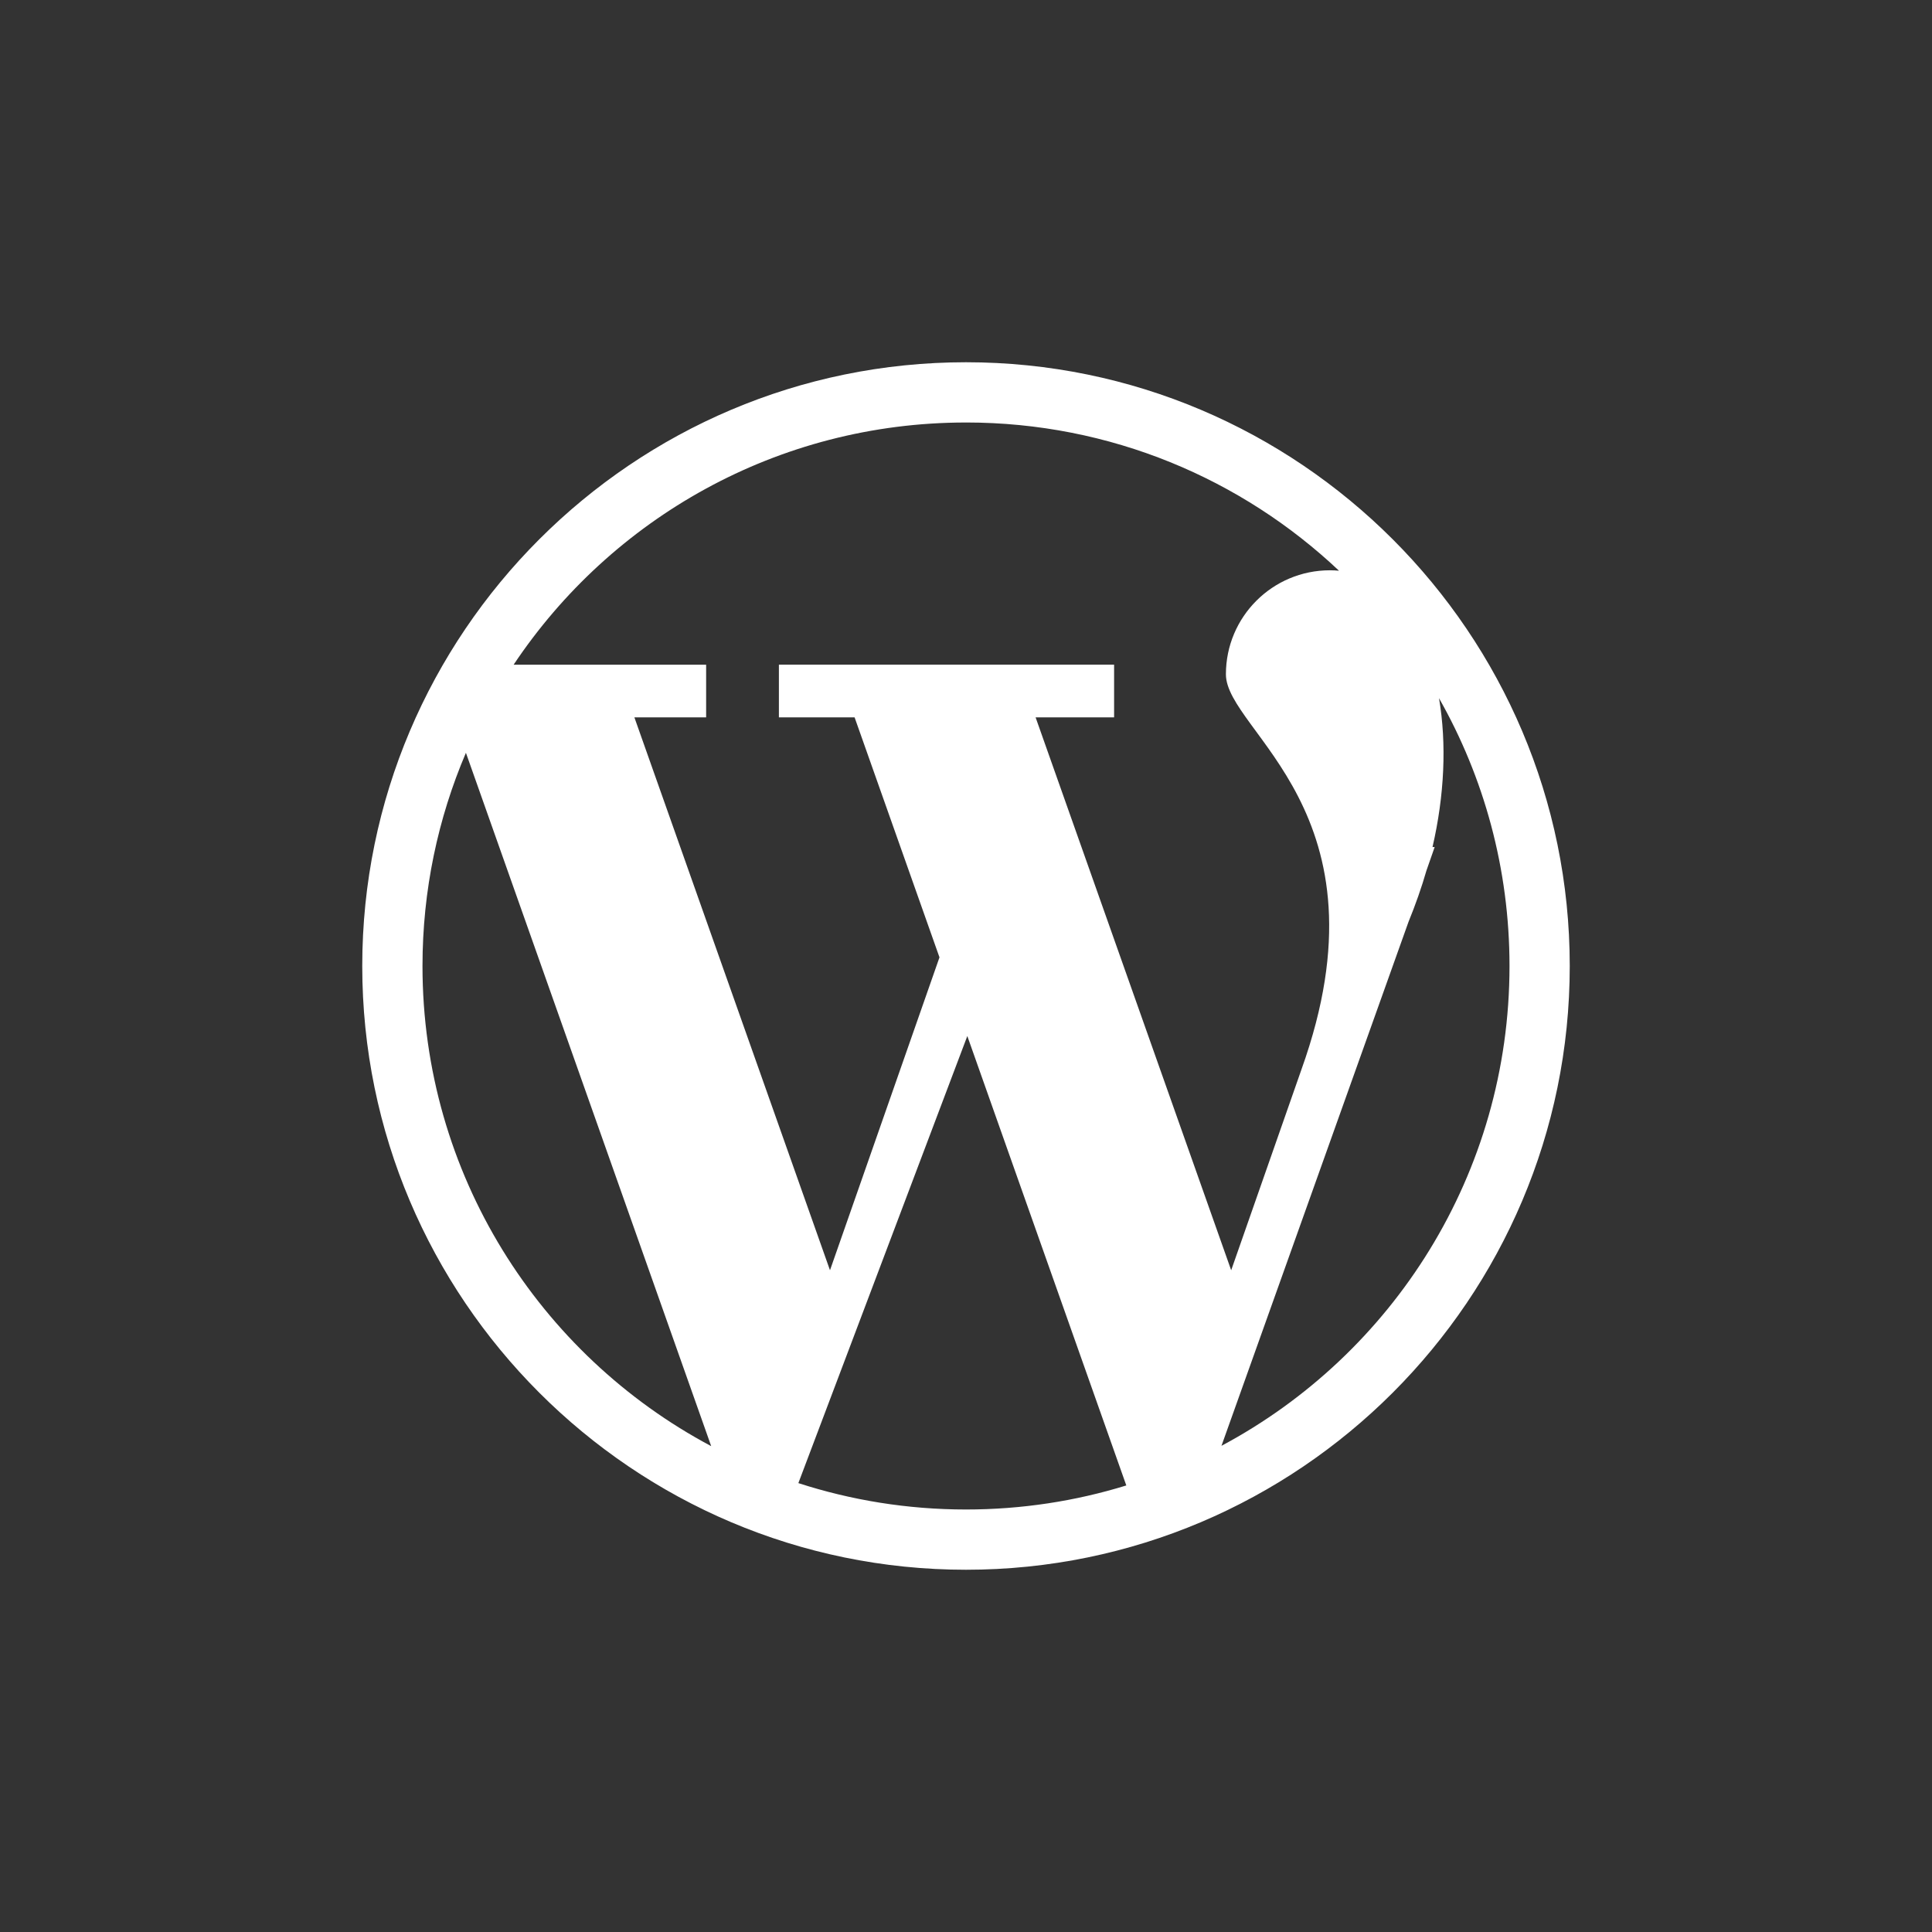 <?xml version="1.0" encoding="UTF-8" standalone="no"?>
<!-- Generator: Adobe Illustrator 18.0.0, SVG Export Plug-In . SVG Version: 6.00 Build 0)  -->

<svg
   xmlns:dc="http://purl.org/dc/elements/1.1/"
   xmlns:cc="http://creativecommons.org/ns#"
   xmlns:rdf="http://www.w3.org/1999/02/22-rdf-syntax-ns#"
   xmlns:svg="http://www.w3.org/2000/svg"
   xmlns="http://www.w3.org/2000/svg"
   xmlns:sodipodi="http://sodipodi.sourceforge.net/DTD/sodipodi-0.dtd"
   xmlns:inkscape="http://www.inkscape.org/namespaces/inkscape"
   version="1.1"
   id="Capa_1"
   x="0px"
   y="0px"
   viewBox="0 0 128 128"
   xml:space="preserve"
   inkscape:version="0.91 r13725"
   sodipodi:docname="wordpress.org.svg"
   width="128"
   height="128"><rect x="0" y="0" width="128" height="128" fill="#333333" stroke="none"/><defs
     id="defs41" /><sodipodi:namedview
     pagecolor="#ffffff"
     bordercolor="#666666"
     borderopacity="1"
     objecttolerance="10"
     gridtolerance="10"
     guidetolerance="10"
     inkscape:pageopacity="0"
     inkscape:pageshadow="2"
     inkscape:window-width="1366"
     inkscape:window-height="704"
     id="namedview39"
     showgrid="false"
     inkscape:zoom="1.4363107"
     inkscape:cx="11.017212"
     inkscape:cy="37.350694"
     inkscape:window-x="0"
     inkscape:window-y="0"
     inkscape:window-maximized="1"
     inkscape:current-layer="Capa_1" /><g
     id="g9"
     transform="translate(0,15.804)" /><g
     id="g11"
     transform="translate(0,15.804)" /><g
     id="g13"
     transform="translate(0,15.804)" /><g
     id="g15"
     transform="translate(0,15.804)" /><g
     id="g17"
     transform="translate(0,15.804)" /><g
     id="g19"
     transform="translate(0,15.804)" /><g
     id="g21"
     transform="translate(0,15.804)" /><g
     id="g23"
     transform="translate(0,15.804)" /><g
     id="g25"
     transform="translate(0,15.804)" /><g
     id="g27"
     transform="translate(0,15.804)" /><g
     id="g29"
     transform="translate(0,15.804)" /><g
     id="g31"
     transform="translate(0,15.804)" /><g
     id="g33"
     transform="translate(0,15.804)" /><g
     id="g35"
     transform="translate(0,15.804)" /><g
     id="g37"
     transform="translate(0,15.804)" /><g
     id="g4176"
     transform="translate(-364.083,-153.387)" /><g
     id="g4178"
     transform="translate(-364.083,-153.387)" /><g
     id="g4180"
     transform="translate(-364.083,-153.387)" /><g
     id="g4182"
     transform="translate(-364.083,-153.387)" /><g
     id="g4184"
     transform="translate(-364.083,-153.387)" /><g
     id="g4186"
     transform="translate(-364.083,-153.387)" /><g
     id="g4188"
     transform="translate(-364.083,-153.387)" /><g
     id="g4190"
     transform="translate(-364.083,-153.387)" /><g
     id="g4192"
     transform="translate(-364.083,-153.387)" /><g
     id="g4194"
     transform="translate(-364.083,-153.387)" /><g
     id="g4196"
     transform="translate(-364.083,-153.387)" /><g
     id="g4198"
     transform="translate(-364.083,-153.387)" /><g
     id="g4200"
     transform="translate(-364.083,-153.387)" /><g
     id="g4202"
     transform="translate(-364.083,-153.387)" /><g
     id="g4204"
     transform="translate(-364.083,-153.387)" /><path
     style="fill:#ffffff;fill-opacity:1;stroke:none;stroke-width:3;stroke-miterlimit:4;stroke-dasharray:none;stroke-opacity:1"
     d="m 64,24 c -22.056,0 -40,17.944 -40,40 0,22.056 17.944,40 40,40 22.056,0 40,-17.944 40,-40 C 104,41.944 86.056,24 64,24 Z m -3.7e-4,3.991 c 9.568,0 18.264,3.733 24.713,9.821 -0.196,-0.018 -0.396,-0.029 -0.602,-0.029 -3.806,0 -6.891,3.085 -6.891,6.891 0,3.806 11.118,9.118 5.008,26.173 L 81.569,84.158 68.611,47.527 l 5.201,0 0,-3.49 -22.208,0 0,3.49 5.015,0 5.624,15.9 -7.254,20.731 -12.959,-36.63 4.753,0 0,-3.49 -12.754,0 c 6.456,-9.673 17.468,-16.046 29.971,-16.046 z m 31.339,18.265 c 2.972,5.237 4.67,11.292 4.67,17.744 0,13.769 -7.729,25.731 -19.083,31.789 l 12.391,-34.712 c 0.461,-1.129 0.867,-2.278 1.19,-3.402 l 0.544,-1.556 -0.143,0 c 0.79,-3.422 0.946,-6.831 0.431,-9.864 z m -64.47,3.62 16.25,45.935 C 35.74,89.761 27.991,77.786 27.991,64 c 0,-5.013 1.026,-9.787 2.877,-14.124 z m 33.219,18.765 10.533,29.774 c -3.357,1.035 -6.924,1.593 -10.621,1.593 -3.876,0 -7.607,-0.615 -11.106,-1.748 L 64.087,68.641 Z"
     id="path4565"
     inkscape:connector-curvature="0" /></svg>